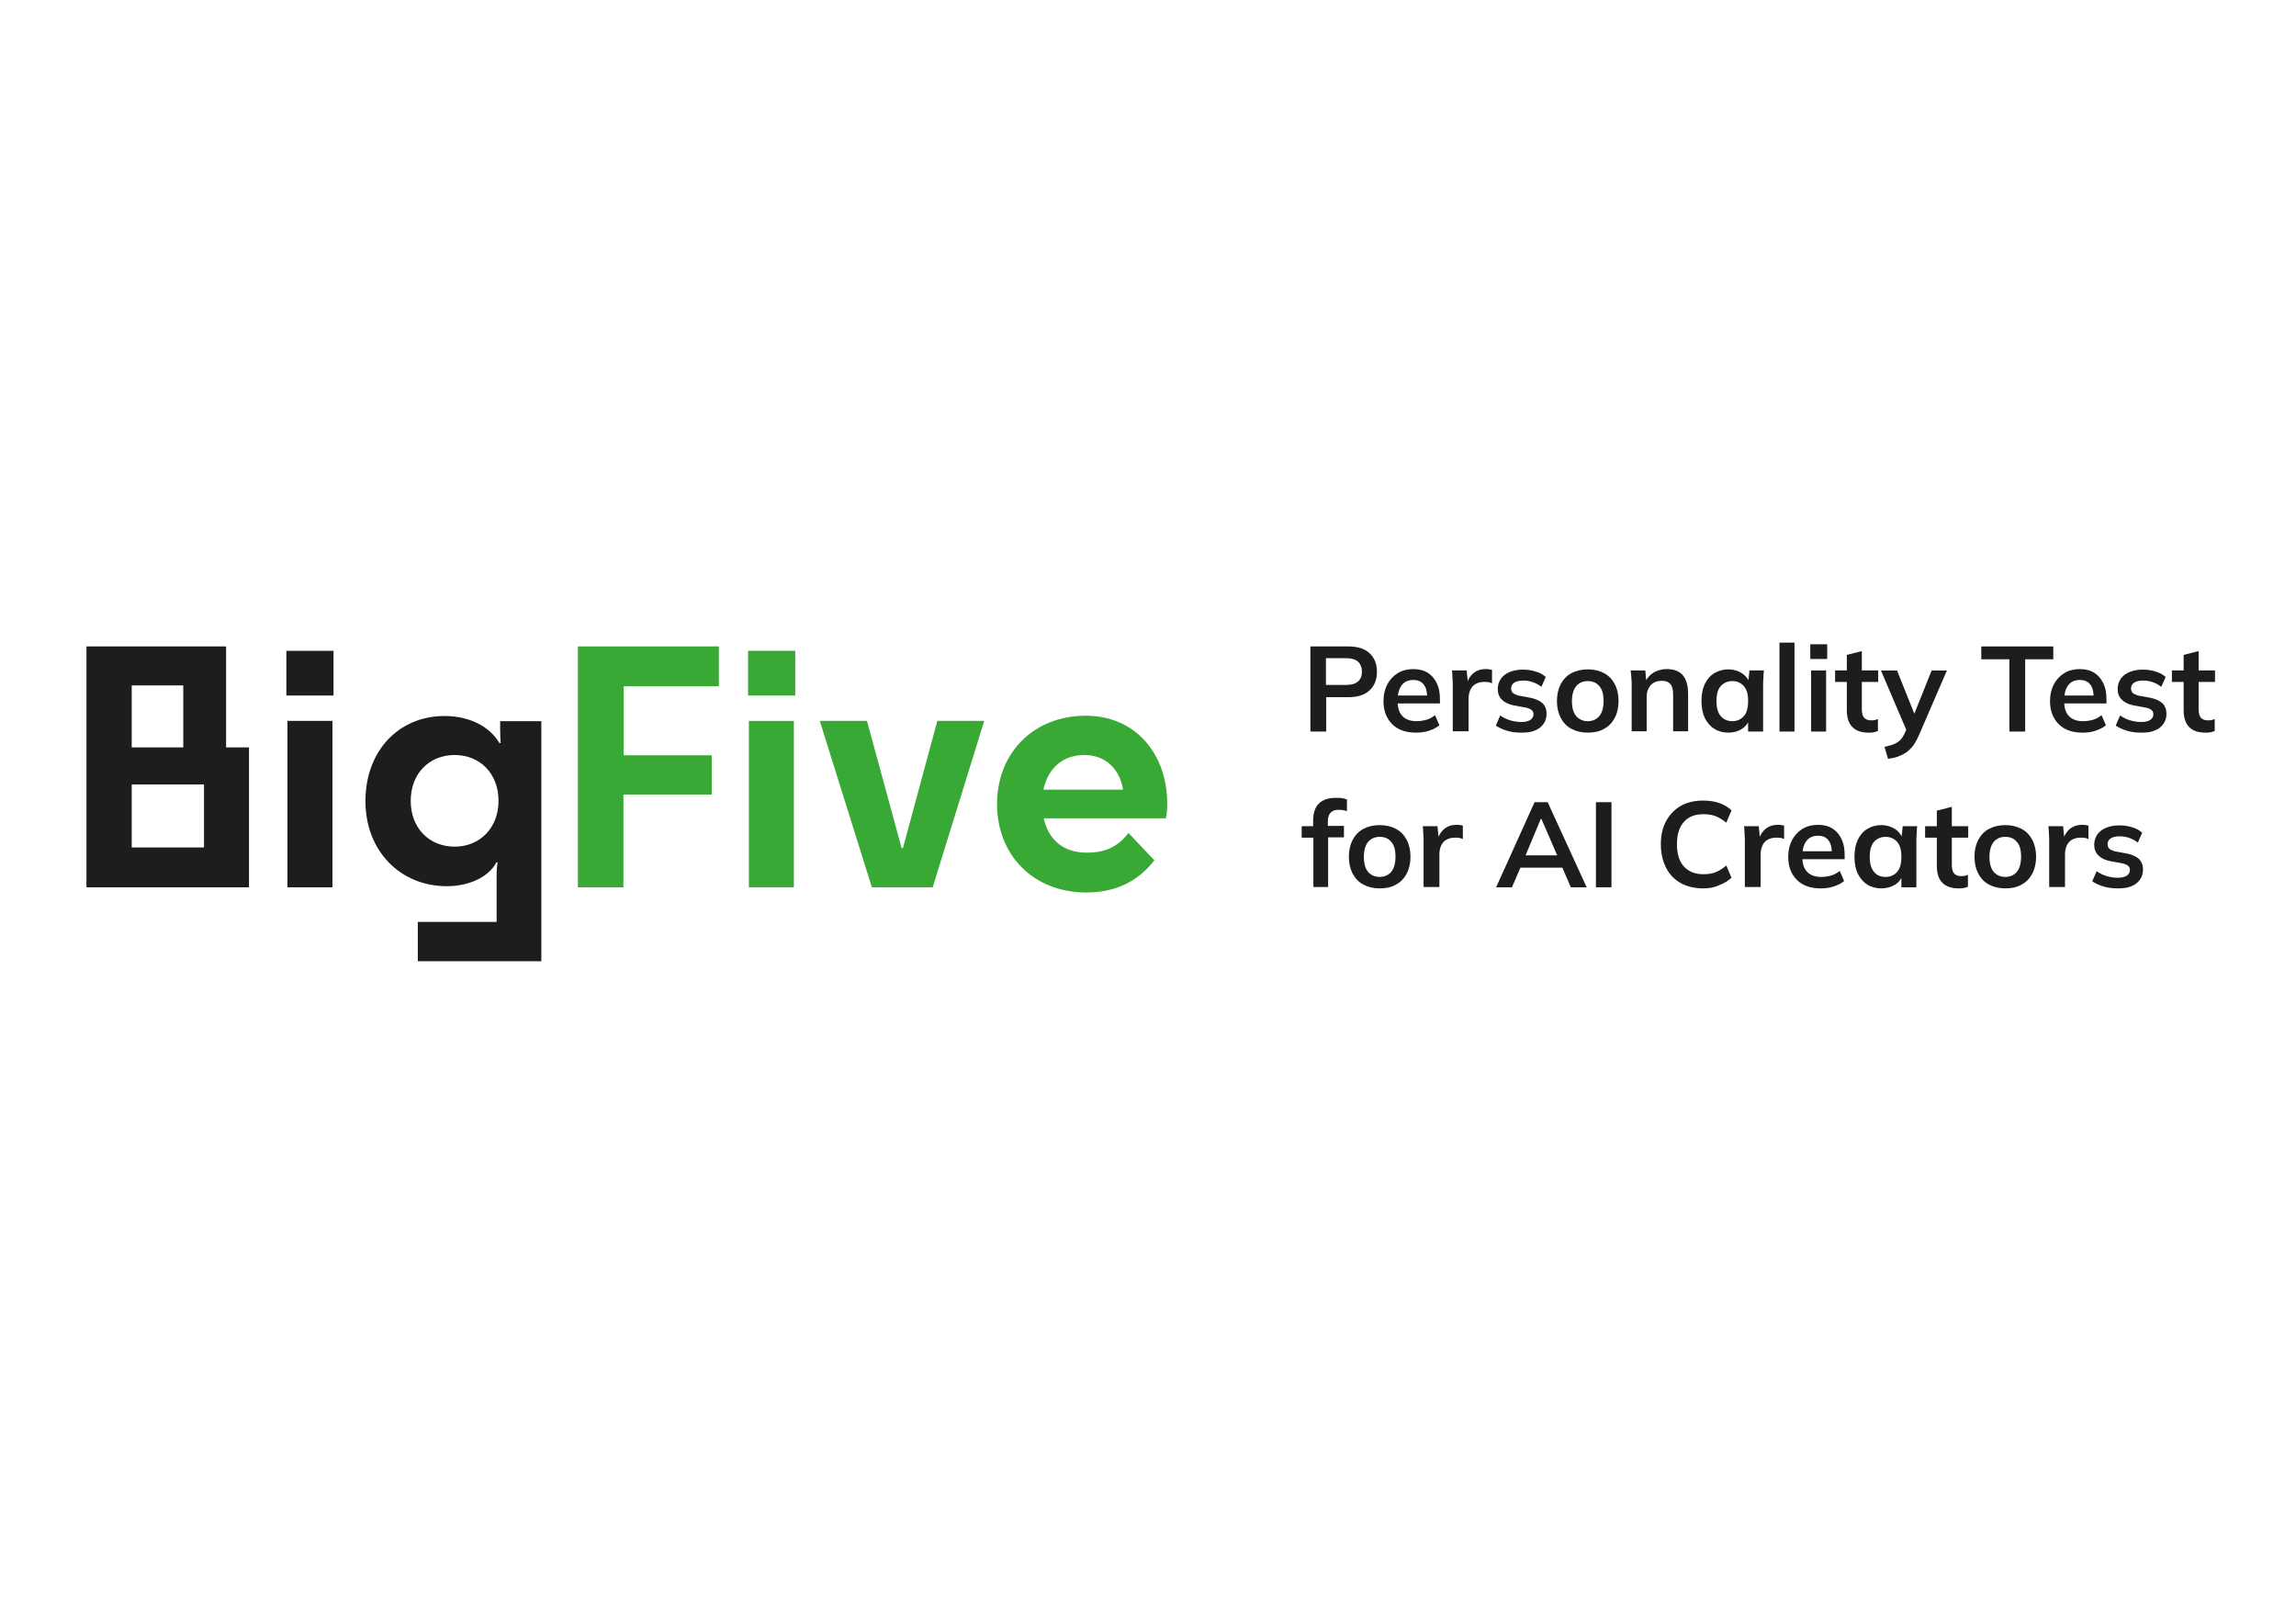 <?xml version="1.0" encoding="utf-8"?>
<!-- Generator: Adobe Illustrator 28.0.0, SVG Export Plug-In . SVG Version: 6.00 Build 0)  -->
<svg version="1.1" id="Warstwa_1" xmlns="http://www.w3.org/2000/svg" xmlns:xlink="http://www.w3.org/1999/xlink" x="0px" y="0px"
	 viewBox="0 0 841.9 595.3" style="enable-background:new 0 0 841.9 595.3;" xml:space="preserve">
<style type="text/css">
	.st0{fill:#39A935;}
	.st1{fill:#1D1D1B;}
</style>
<g>
	<path class="st0" d="M211.9,237h51.7v14.6h-34.9v25.3H261v14.4h-32.4v34h-16.7V237z"/>
	<path class="st0" d="M274.3,255v-16.4h17.3V255H274.3z M274.6,325.3v-61h16.5v61H274.6z"/>
	<path class="st0" d="M319.7,325.3l-19.1-61h17.3l12.7,46.6h0.5l12.6-46.6h17.2l-18.9,61H319.7z"/>
	<path class="st0" d="M398.3,327.2c-19.3,0-32.7-13.6-32.7-32.4c0-18.9,13.5-32.4,32.5-32.4c17.9,0,29.9,13.5,29.9,32.4
		c0,1.6-0.1,3.6-0.5,5.2h-44.8c1.8,8,7.3,12.6,15.8,12.6c6.8,0,11.3-2.1,15.3-7.2l9.5,10C417,323.5,408.6,327.2,398.3,327.2z
		 M382.6,289.5h29.2c-1.2-7.6-6.5-12.7-14.1-12.7C389.7,276.8,384.3,281.6,382.6,289.5z"/>
</g>
<g>
	<path class="st1" d="M91.3,274v51.3H31.7V237h51.2V274H91.3z M48.3,274h18.9v-22.7H48.3V274z M74.8,287.6H48.3v23.1h26.5V287.6z"/>
	<path class="st1" d="M105,255v-16.4h17.3V255H105z M105.4,325.3v-61h16.5v61H105.4z"/>
	<path class="st1" d="M163,262.5c9.2,0,16.6,3.9,20.1,9.9h0.5c-0.1-1.2-0.2-2.5-0.2-5.2v-2.8h15.1v88h-45.3V338h28.9v-16.5
		c0-2.8,0.1-4,0.4-5.3H182c-2.7,5.1-9.6,8.7-18.2,8.7c-16.9,0-29.8-12.8-29.8-31.2C134,275.3,146.2,262.5,163,262.5z M150.6,293.6
		c0,10,6.8,16.8,16.1,16.8s16.1-6.9,16.1-16.8c0-10-6.8-16.8-16.1-16.8S150.6,283.6,150.6,293.6z"/>
</g>
<g>
	<path class="st1" d="M480.5,268.2V237h13.9c3.4,0,6,0.8,7.8,2.5c1.8,1.7,2.7,3.9,2.7,6.8c0,2.9-0.9,5.1-2.7,6.8
		c-1.8,1.7-4.4,2.5-7.8,2.5h-8.1v12.6H480.5z M486.2,251.1h7.5c1.9,0,3.3-0.4,4.3-1.3c0.9-0.8,1.4-2,1.4-3.6c0-1.5-0.5-2.7-1.4-3.6
		c-0.9-0.8-2.4-1.3-4.3-1.3h-7.5V251.1z"/>
	<path class="st1" d="M519.3,268.6c-3.8,0-6.7-1-8.8-3.1c-2.1-2.1-3.2-4.9-3.2-8.5c0-2.3,0.5-4.4,1.4-6.1c0.9-1.7,2.2-3.1,3.8-4.1
		c1.6-1,3.6-1.5,5.7-1.5c2.2,0,4,0.5,5.4,1.4c1.4,0.9,2.5,2.2,3.3,3.9c0.8,1.7,1.1,3.6,1.1,5.8v1.5h-16.3v-2.9h12.4l-0.8,0.6
		c0-2.1-0.4-3.6-1.3-4.7c-0.9-1.1-2.1-1.6-3.8-1.6c-1.8,0-3.2,0.6-4.2,1.9c-1,1.3-1.5,3.1-1.5,5.4v0.6c0,2.4,0.6,4.2,1.8,5.4
		c1.2,1.2,2.9,1.8,5.1,1.8c1.3,0,2.5-0.2,3.6-0.5c1.1-0.3,2.2-0.9,3.2-1.7l1.6,3.7c-1.1,0.9-2.3,1.5-3.8,2
		C522.5,268.4,520.9,268.6,519.3,268.6z"/>
	<path class="st1" d="M532.7,268.2v-16.7c0-0.9,0-1.9-0.1-2.9c0-1-0.1-1.9-0.2-2.8h5.4l0.6,6.1h-0.9c0.3-1.5,0.8-2.7,1.5-3.7
		c0.7-1,1.5-1.7,2.5-2.2c1-0.5,2.1-0.7,3.3-0.7c0.5,0,1,0,1.3,0.1c0.3,0,0.6,0.1,1,0.2l0,4.9c-0.6-0.2-1-0.4-1.4-0.4
		c-0.4-0.1-0.9-0.1-1.5-0.1c-1.3,0-2.3,0.3-3.2,0.8c-0.9,0.5-1.5,1.3-1.9,2.2c-0.4,0.9-0.6,2-0.6,3.2v11.9H532.7z"/>
	<path class="st1" d="M557.9,268.6c-1.9,0-3.7-0.2-5.3-0.7c-1.6-0.5-3-1.1-4.1-1.9l1.6-3.7c1.1,0.8,2.4,1.4,3.7,1.8
		c1.4,0.4,2.7,0.6,4.1,0.6c1.5,0,2.6-0.3,3.3-0.8c0.7-0.5,1.1-1.2,1.1-2c0-0.7-0.2-1.2-0.7-1.6c-0.5-0.4-1.2-0.7-2.2-0.9l-4.4-0.8
		c-1.9-0.4-3.3-1.1-4.3-2.1c-1-1-1.5-2.3-1.5-3.9c0-1.4,0.4-2.6,1.1-3.7c0.8-1.1,1.8-1.9,3.2-2.5c1.4-0.6,3-0.9,4.9-0.9
		c1.7,0,3.2,0.2,4.7,0.7c1.5,0.4,2.7,1.1,3.7,2l-1.6,3.6c-0.9-0.7-2-1.3-3.1-1.7c-1.2-0.4-2.3-0.6-3.5-0.6c-1.5,0-2.7,0.3-3.4,0.8
		c-0.7,0.5-1.1,1.2-1.1,2.1c0,0.6,0.2,1.2,0.6,1.6c0.4,0.4,1.1,0.7,2,1l4.4,0.8c2,0.4,3.5,1.1,4.5,2c1,1,1.5,2.3,1.5,3.9
		c0,1.5-0.4,2.7-1.2,3.8c-0.8,1.1-1.9,1.9-3.3,2.4C561.5,268.4,559.8,268.6,557.9,268.6z"/>
	<path class="st1" d="M582.2,268.6c-2.3,0-4.3-0.5-6-1.4c-1.7-0.9-3-2.3-3.9-4c-0.9-1.7-1.4-3.8-1.4-6.2c0-2.4,0.5-4.5,1.4-6.2
		c0.9-1.7,2.2-3.1,3.9-4c1.7-0.9,3.7-1.4,6-1.4s4.3,0.5,6,1.4c1.7,0.9,3,2.3,3.9,4c0.9,1.7,1.4,3.8,1.4,6.2c0,2.4-0.5,4.5-1.4,6.2
		c-0.9,1.7-2.2,3.1-3.9,4C586.5,268.2,584.5,268.6,582.2,268.6z M582.2,264.4c1.7,0,3.1-0.6,4.2-1.8c1-1.2,1.6-3.1,1.6-5.6
		c0-2.5-0.5-4.3-1.6-5.5c-1-1.2-2.4-1.8-4.2-1.8s-3.1,0.6-4.2,1.8c-1,1.2-1.6,3.1-1.6,5.5c0,2.5,0.5,4.3,1.6,5.6
		C579.1,263.8,580.5,264.4,582.2,264.4z"/>
	<path class="st1" d="M598.3,268.2v-16.8c0-0.9,0-1.8-0.1-2.8c-0.1-0.9-0.1-1.9-0.3-2.8h5.4l0.4,4.4h-0.5c0.7-1.6,1.8-2.8,3.1-3.6
		c1.4-0.8,3-1.3,4.8-1.3c2.6,0,4.6,0.7,5.9,2.2c1.3,1.5,2,3.8,2,6.9v13.7h-5.5v-13.4c0-1.8-0.3-3.1-1-3.9c-0.7-0.8-1.7-1.2-3.1-1.2
		c-1.7,0-3.1,0.5-4.1,1.6c-1,1.1-1.5,2.5-1.5,4.3v12.6H598.3z"/>
	<path class="st1" d="M633.7,268.6c-1.9,0-3.7-0.5-5.1-1.4c-1.5-0.9-2.6-2.3-3.5-4c-0.8-1.7-1.2-3.8-1.2-6.2c0-2.4,0.4-4.5,1.2-6.2
		c0.8-1.7,2-3.1,3.5-4c1.5-0.9,3.2-1.4,5.1-1.4c1.9,0,3.6,0.5,5,1.4c1.4,0.9,2.4,2.2,2.9,3.7H641l0.5-4.7h5.3
		c-0.1,0.9-0.2,1.8-0.2,2.8c-0.1,0.9-0.1,1.9-0.1,2.8v16.8H641l0-4.6h0.5c-0.5,1.5-1.4,2.8-2.9,3.7
		C637.2,268.2,635.5,268.6,633.7,268.6z M635.2,264.4c1.7,0,3.1-0.6,4.2-1.8c1.1-1.2,1.6-3.1,1.6-5.6c0-2.5-0.5-4.3-1.6-5.5
		c-1.1-1.2-2.5-1.8-4.2-1.8c-1.7,0-3.1,0.6-4.2,1.8c-1.1,1.2-1.6,3.1-1.6,5.5c0,2.5,0.5,4.3,1.6,5.6
		C632.1,263.8,633.5,264.4,635.2,264.4z"/>
	<path class="st1" d="M652.5,268.2v-32.6h5.5v32.6H652.5z"/>
	<path class="st1" d="M663.8,241.6v-5.4h6.2v5.4H663.8z M664.1,268.2v-22.4h5.5v22.4H664.1z"/>
	<path class="st1" d="M685.2,268.6c-2.7,0-4.7-0.7-6-2.1c-1.4-1.4-2-3.5-2-6.2V250h-4.3v-4.2h4.3v-5.7l5.5-1.4v7.1h6v4.2h-6v10
		c0,1.5,0.3,2.6,0.9,3.2c0.6,0.6,1.4,0.9,2.4,0.9c0.6,0,1,0,1.4-0.1c0.4-0.1,0.8-0.2,1.2-0.4v4.4c-0.5,0.2-1.1,0.4-1.7,0.5
		C686.4,268.6,685.8,268.6,685.2,268.6z"/>
	<path class="st1" d="M692.3,278.2l-1.3-4.4c1.4-0.3,2.6-0.6,3.5-1c0.9-0.4,1.7-0.9,2.3-1.5c0.6-0.6,1.1-1.4,1.6-2.4l1.1-2.6
		l-0.1,2.2l-9.7-22.7h5.9l7,17.5h-1.3l7-17.5h5.6l-10.2,23.6c-0.7,1.6-1.4,2.9-2.2,4c-0.8,1-1.7,1.9-2.6,2.5c-0.9,0.6-1.9,1.1-3,1.5
		C694.8,277.8,693.6,278,692.3,278.2z"/>
	<path class="st1" d="M736.8,268.2v-26.5h-10.3V237h26.4v4.7h-10.3v26.5H736.8z"/>
	<path class="st1" d="M763.7,268.6c-3.8,0-6.7-1-8.8-3.1c-2.1-2.1-3.2-4.9-3.2-8.5c0-2.3,0.5-4.4,1.4-6.1c0.9-1.7,2.2-3.1,3.8-4.1
		c1.6-1,3.6-1.5,5.7-1.5c2.2,0,4,0.5,5.4,1.4c1.4,0.9,2.5,2.2,3.3,3.9c0.8,1.7,1.1,3.6,1.1,5.8v1.5h-16.3v-2.9h12.4l-0.8,0.6
		c0-2.1-0.4-3.6-1.3-4.7c-0.9-1.1-2.1-1.6-3.8-1.6c-1.8,0-3.2,0.6-4.2,1.9c-1,1.3-1.5,3.1-1.5,5.4v0.6c0,2.4,0.6,4.2,1.8,5.4
		c1.2,1.2,2.9,1.8,5.1,1.8c1.3,0,2.5-0.2,3.6-0.5c1.1-0.3,2.2-0.9,3.2-1.7l1.6,3.7c-1.1,0.9-2.3,1.5-3.8,2
		C767,268.4,765.4,268.6,763.7,268.6z"/>
	<path class="st1" d="M785.2,268.6c-1.9,0-3.7-0.2-5.3-0.7c-1.6-0.5-3-1.1-4.1-1.9l1.6-3.7c1.1,0.8,2.4,1.4,3.7,1.8
		c1.4,0.4,2.7,0.6,4.1,0.6c1.5,0,2.6-0.3,3.3-0.8c0.7-0.5,1.1-1.2,1.1-2c0-0.7-0.2-1.2-0.7-1.6c-0.5-0.4-1.2-0.7-2.2-0.9l-4.4-0.8
		c-1.9-0.4-3.3-1.1-4.3-2.1c-1-1-1.5-2.3-1.5-3.9c0-1.4,0.4-2.6,1.1-3.7c0.8-1.1,1.8-1.9,3.2-2.5c1.4-0.6,3-0.9,4.9-0.9
		c1.7,0,3.2,0.2,4.7,0.7c1.5,0.4,2.7,1.1,3.7,2l-1.6,3.6c-0.9-0.7-2-1.3-3.1-1.7c-1.2-0.4-2.3-0.6-3.5-0.6c-1.5,0-2.7,0.3-3.4,0.8
		c-0.7,0.5-1.1,1.2-1.1,2.1c0,0.6,0.2,1.2,0.6,1.6c0.4,0.4,1.1,0.7,2,1l4.4,0.8c2,0.4,3.5,1.1,4.5,2c1,1,1.5,2.3,1.5,3.9
		c0,1.5-0.4,2.7-1.2,3.8c-0.8,1.1-1.9,1.9-3.3,2.4C788.7,268.4,787.1,268.6,785.2,268.6z"/>
	<path class="st1" d="M808.7,268.6c-2.7,0-4.7-0.7-6-2.1c-1.4-1.4-2-3.5-2-6.2V250h-4.3v-4.2h4.3v-5.7l5.5-1.4v7.1h6v4.2h-6v10
		c0,1.5,0.3,2.6,0.9,3.2c0.6,0.6,1.4,0.9,2.4,0.9c0.6,0,1,0,1.4-0.1c0.4-0.1,0.8-0.2,1.2-0.4v4.4c-0.5,0.2-1.1,0.4-1.7,0.5
		C809.9,268.6,809.3,268.6,808.7,268.6z"/>
</g>
<g>
	<path class="st1" d="M481.6,325.3v-18.2h-4.3v-4.2h5.8l-1.6,1.4v-3.4c0-2.8,0.7-4.9,2.1-6.3c1.4-1.4,3.5-2.1,6.3-2.1
		c0.6,0,1.3,0,2.1,0.1c0.7,0.1,1.4,0.3,1.9,0.5v4.3c-0.4-0.1-0.8-0.3-1.4-0.4c-0.5-0.1-1-0.1-1.6-0.1c-0.8,0-1.5,0.1-2.1,0.4
		c-0.6,0.3-1.1,0.7-1.4,1.4c-0.3,0.6-0.5,1.4-0.5,2.4v2.7l-0.8-1h6.7v4.2h-5.8v18.2H481.6z"/>
	<path class="st1" d="M505.9,325.7c-2.3,0-4.3-0.5-6-1.4c-1.7-0.9-3-2.3-3.9-4c-0.9-1.7-1.4-3.8-1.4-6.2c0-2.4,0.5-4.5,1.4-6.2
		c0.9-1.7,2.2-3.1,3.9-4c1.7-0.9,3.7-1.4,6-1.4s4.3,0.5,6,1.4c1.7,0.9,3,2.3,3.9,4c0.9,1.7,1.4,3.8,1.4,6.2c0,2.4-0.5,4.5-1.4,6.2
		c-0.9,1.7-2.2,3.1-3.9,4C510.2,325.3,508.2,325.7,505.9,325.7z M505.9,321.5c1.7,0,3.1-0.6,4.2-1.8c1-1.2,1.6-3.1,1.6-5.6
		c0-2.5-0.5-4.3-1.6-5.5c-1-1.2-2.4-1.8-4.2-1.8c-1.7,0-3.1,0.6-4.2,1.8c-1,1.2-1.6,3.1-1.6,5.5c0,2.5,0.5,4.3,1.6,5.6
		C502.8,320.9,504.2,321.5,505.9,321.5z"/>
	<path class="st1" d="M522,325.3v-16.7c0-0.9,0-1.9-0.1-2.9c0-1-0.1-1.9-0.2-2.8h5.4l0.6,6.1h-0.9c0.3-1.5,0.8-2.7,1.5-3.7
		c0.7-1,1.5-1.7,2.5-2.2c1-0.5,2.1-0.7,3.3-0.7c0.5,0,1,0,1.3,0.1c0.3,0,0.6,0.1,1,0.2l0,4.9c-0.6-0.2-1-0.4-1.4-0.4
		c-0.4-0.1-0.9-0.1-1.5-0.1c-1.3,0-2.3,0.3-3.2,0.8c-0.9,0.5-1.5,1.3-1.9,2.2c-0.4,0.9-0.6,2-0.6,3.2v11.9H522z"/>
	<path class="st1" d="M548.6,325.3l14.1-31.2h4.8l14.3,31.2H576l-3.8-8.8l2.3,1.6h-18.7l2.4-1.6l-3.8,8.8H548.6z M565,300.2
		l-6.2,14.8l-1.2-1.4h14.9l-0.9,1.4l-6.4-14.8H565z"/>
	<path class="st1" d="M585.2,325.3v-31.2h5.7v31.2H585.2z"/>
	<path class="st1" d="M624.5,325.7c-3.2,0-6-0.7-8.3-2c-2.3-1.3-4.1-3.2-5.3-5.6c-1.2-2.4-1.9-5.2-1.9-8.5c0-3.3,0.6-6.1,1.9-8.5
		s3-4.2,5.3-5.6c2.3-1.3,5.1-2,8.3-2c2.2,0,4.2,0.3,5.9,0.9c1.8,0.6,3.3,1.5,4.5,2.7l-1.9,4.5c-1.4-1.1-2.7-1.9-4-2.4
		c-1.3-0.5-2.8-0.7-4.4-0.7c-3.2,0-5.6,1-7.2,2.9c-1.7,1.9-2.5,4.6-2.5,8.1c0,3.5,0.8,6.2,2.5,8.1c1.7,1.9,4.1,2.9,7.2,2.9
		c1.7,0,3.1-0.2,4.4-0.7c1.3-0.5,2.6-1.3,4-2.5l1.9,4.5c-1.3,1.2-2.8,2.1-4.5,2.7C628.6,325.4,626.7,325.7,624.5,325.7z"/>
	<path class="st1" d="M639.8,325.3v-16.7c0-0.9,0-1.9-0.1-2.9c0-1-0.1-1.9-0.2-2.8h5.4l0.6,6.1h-0.9c0.3-1.5,0.8-2.7,1.5-3.7
		c0.7-1,1.5-1.7,2.5-2.2c1-0.5,2.1-0.7,3.3-0.7c0.5,0,1,0,1.3,0.1c0.3,0,0.6,0.1,1,0.2l0,4.9c-0.6-0.2-1-0.4-1.4-0.4
		c-0.4-0.1-0.9-0.1-1.5-0.1c-1.3,0-2.3,0.3-3.2,0.8c-0.9,0.5-1.5,1.3-1.9,2.2c-0.4,0.9-0.6,2-0.6,3.2v11.9H639.8z"/>
	<path class="st1" d="M667.7,325.7c-3.8,0-6.7-1-8.8-3.1c-2.1-2.1-3.2-4.9-3.2-8.5c0-2.3,0.5-4.4,1.4-6.1c0.9-1.7,2.2-3.1,3.8-4.1
		c1.6-1,3.6-1.5,5.7-1.5c2.2,0,4,0.5,5.4,1.4c1.4,0.9,2.5,2.2,3.3,3.9c0.8,1.7,1.1,3.6,1.1,5.8v1.5h-16.3v-2.9h12.4l-0.8,0.6
		c0-2.1-0.4-3.6-1.3-4.7c-0.9-1.1-2.1-1.6-3.8-1.6c-1.8,0-3.2,0.6-4.2,1.9c-1,1.3-1.5,3.1-1.5,5.4v0.6c0,2.4,0.6,4.2,1.8,5.4
		c1.2,1.2,2.9,1.8,5.1,1.8c1.3,0,2.5-0.2,3.6-0.5c1.1-0.3,2.2-0.9,3.2-1.7l1.6,3.7c-1.1,0.9-2.3,1.5-3.8,2
		C670.9,325.5,669.4,325.7,667.7,325.7z"/>
	<path class="st1" d="M689.8,325.7c-1.9,0-3.7-0.5-5.1-1.4c-1.5-0.9-2.6-2.3-3.5-4c-0.8-1.7-1.2-3.8-1.2-6.2c0-2.4,0.4-4.5,1.2-6.2
		c0.8-1.7,2-3.1,3.5-4c1.5-0.9,3.2-1.4,5.1-1.4c1.9,0,3.6,0.5,5,1.4c1.4,0.9,2.4,2.2,2.9,3.7h-0.5l0.5-4.7h5.3
		c-0.1,0.9-0.2,1.8-0.2,2.8c-0.1,0.9-0.1,1.9-0.1,2.8v16.8h-5.5l0-4.6h0.5c-0.5,1.5-1.4,2.8-2.9,3.7
		C693.3,325.3,691.6,325.7,689.8,325.7z M691.4,321.5c1.7,0,3.1-0.6,4.2-1.8c1.1-1.2,1.6-3.1,1.6-5.6c0-2.5-0.5-4.3-1.6-5.5
		c-1.1-1.2-2.5-1.8-4.2-1.8c-1.7,0-3.1,0.6-4.2,1.8c-1.1,1.2-1.6,3.1-1.6,5.5c0,2.5,0.5,4.3,1.6,5.6
		C688.2,320.9,689.6,321.5,691.4,321.5z"/>
	<path class="st1" d="M718.2,325.7c-2.7,0-4.7-0.7-6-2.1c-1.4-1.4-2-3.5-2-6.2v-10.3h-4.3v-4.2h4.3v-5.7l5.5-1.4v7.1h6v4.2h-6v10
		c0,1.5,0.3,2.6,0.9,3.2c0.6,0.6,1.4,0.9,2.4,0.9c0.6,0,1,0,1.4-0.1c0.4-0.1,0.8-0.2,1.2-0.4v4.4c-0.5,0.2-1.1,0.4-1.7,0.5
		C719.4,325.7,718.8,325.7,718.2,325.7z"/>
	<path class="st1" d="M735.3,325.7c-2.3,0-4.3-0.5-6-1.4c-1.7-0.9-3-2.3-3.9-4c-0.9-1.7-1.4-3.8-1.4-6.2c0-2.4,0.5-4.5,1.4-6.2
		c0.9-1.7,2.2-3.1,3.9-4c1.7-0.9,3.7-1.4,6-1.4s4.3,0.5,6,1.4c1.7,0.9,3,2.3,3.9,4c0.9,1.7,1.4,3.8,1.4,6.2c0,2.4-0.5,4.5-1.4,6.2
		c-0.9,1.7-2.2,3.1-3.9,4C739.6,325.3,737.6,325.7,735.3,325.7z M735.3,321.5c1.7,0,3.1-0.6,4.2-1.8c1-1.2,1.6-3.1,1.6-5.6
		c0-2.5-0.5-4.3-1.6-5.5c-1-1.2-2.4-1.8-4.2-1.8s-3.1,0.6-4.2,1.8c-1,1.2-1.6,3.1-1.6,5.5c0,2.5,0.5,4.3,1.6,5.6
		C732.2,320.9,733.6,321.5,735.3,321.5z"/>
	<path class="st1" d="M751.4,325.3v-16.7c0-0.9,0-1.9-0.1-2.9c0-1-0.1-1.9-0.2-2.8h5.4l0.6,6.1h-0.9c0.3-1.5,0.8-2.7,1.5-3.7
		c0.7-1,1.5-1.7,2.5-2.2c1-0.5,2.1-0.7,3.3-0.7c0.5,0,1,0,1.3,0.1c0.3,0,0.6,0.1,1,0.2l0,4.9c-0.6-0.2-1-0.4-1.4-0.4
		c-0.4-0.1-0.9-0.1-1.5-0.1c-1.3,0-2.3,0.3-3.2,0.8c-0.9,0.5-1.5,1.3-1.9,2.2c-0.4,0.9-0.6,2-0.6,3.2v11.9H751.4z"/>
	<path class="st1" d="M776.6,325.7c-1.9,0-3.7-0.2-5.3-0.7c-1.6-0.5-3-1.1-4.1-1.9l1.6-3.7c1.1,0.8,2.4,1.4,3.7,1.8
		c1.4,0.4,2.7,0.6,4.1,0.6c1.5,0,2.6-0.3,3.3-0.8c0.7-0.5,1.1-1.2,1.1-2c0-0.7-0.2-1.2-0.7-1.6c-0.5-0.4-1.2-0.7-2.2-0.9l-4.4-0.8
		c-1.9-0.4-3.3-1.1-4.3-2.1c-1-1-1.5-2.3-1.5-3.9c0-1.4,0.4-2.6,1.1-3.7c0.8-1.1,1.8-1.9,3.2-2.5c1.4-0.6,3-0.9,4.9-0.9
		c1.7,0,3.2,0.2,4.7,0.7c1.5,0.4,2.7,1.1,3.7,2l-1.6,3.6c-0.9-0.7-2-1.3-3.1-1.7c-1.2-0.4-2.3-0.6-3.5-0.6c-1.5,0-2.7,0.3-3.4,0.8
		c-0.7,0.5-1.1,1.2-1.1,2.1c0,0.6,0.2,1.2,0.6,1.6c0.4,0.4,1.1,0.7,2,1l4.4,0.8c2,0.4,3.5,1.1,4.5,2c1,1,1.5,2.3,1.5,3.9
		c0,1.5-0.4,2.7-1.2,3.8c-0.8,1.1-1.9,1.9-3.3,2.4C780.1,325.5,778.5,325.7,776.6,325.7z"/>
</g>
</svg>
